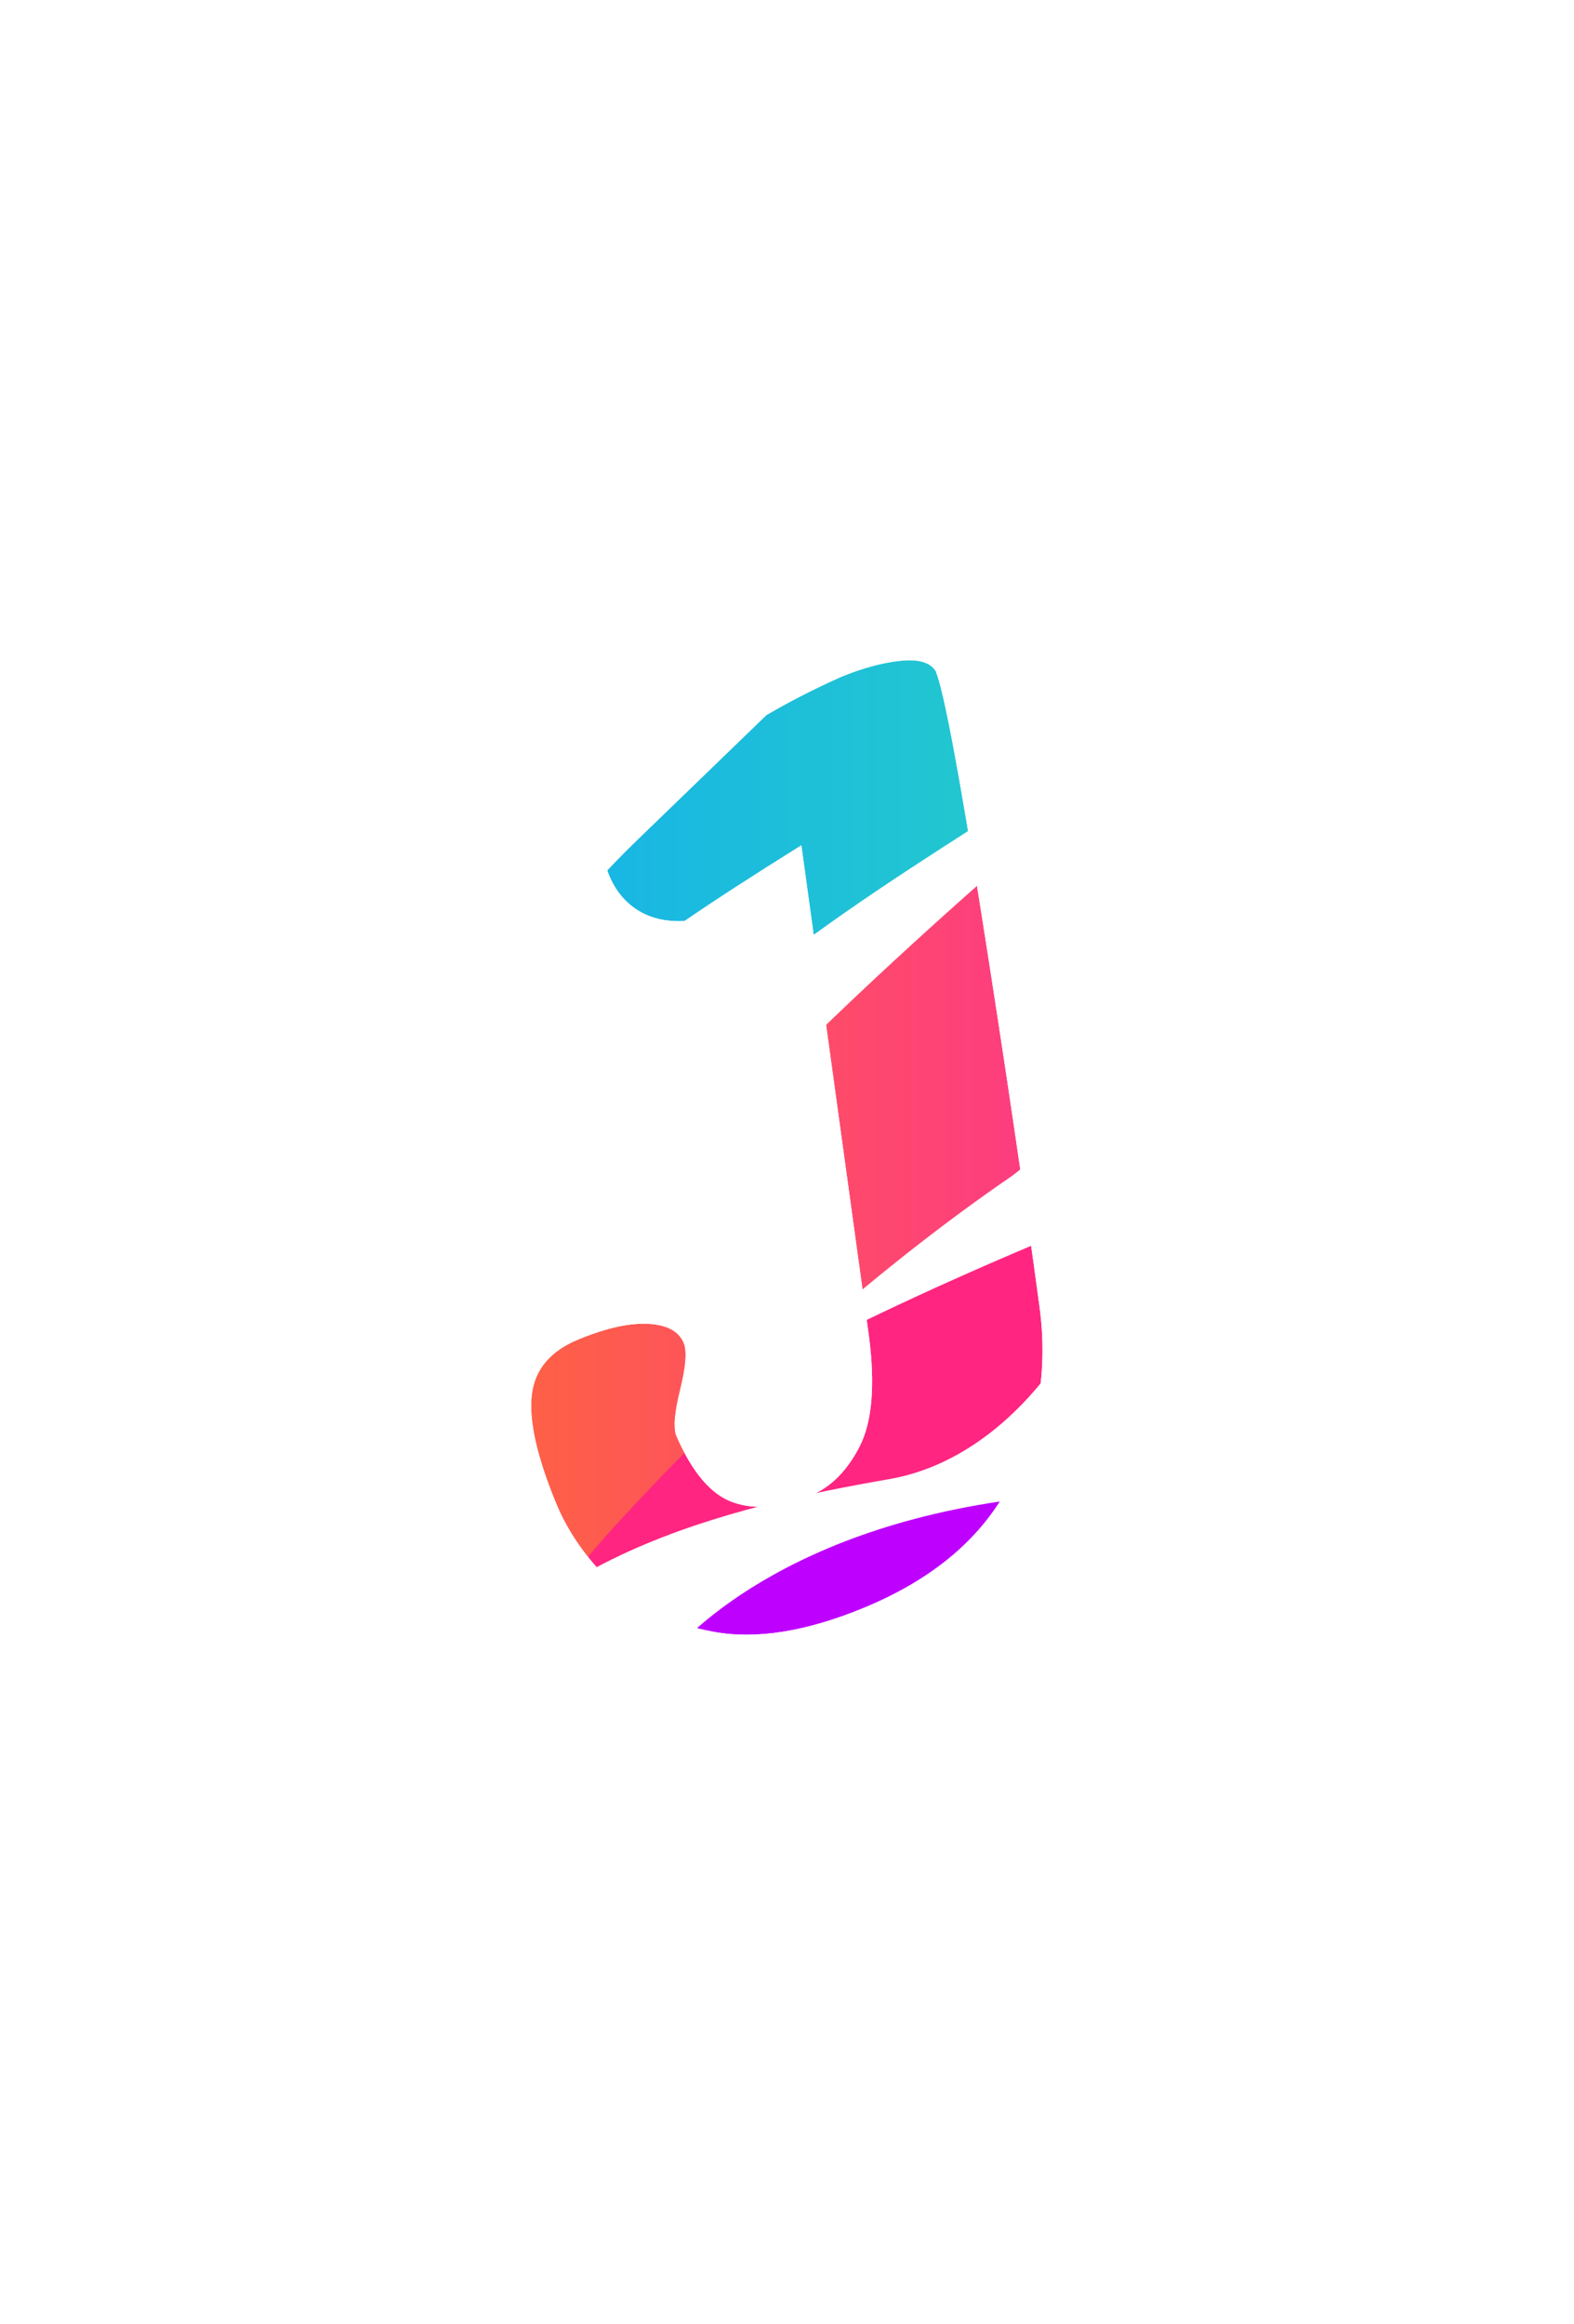 <?xml version="1.0" encoding="UTF-8" standalone="no"?>
<!-- Generator: Gravit.io -->
<svg xmlns="http://www.w3.org/2000/svg" xmlns:xlink="http://www.w3.org/1999/xlink" style="isolation:isolate" viewBox="5.722 47.915 705.404 1041.085" width="705.404pt" height="1041.085pt"><path d=" M 382.767 351.125 L 382.767 351.125 Q 397.076 345.243 409.248 343.957 L 409.248 343.957 L 409.248 343.957 Q 421.419 342.671 425.093 348.596 L 425.093 348.596 L 425.093 348.596 Q 430.539 361.845 445.937 459.595 L 445.937 459.595 L 445.937 459.595 Q 461.335 557.344 471.635 633.648 L 471.635 633.648 L 471.635 633.648 Q 477.25 675.945 458.496 712.461 L 458.496 712.461 L 458.496 712.461 Q 439.742 748.977 392.574 768.365 L 392.574 768.365 L 392.574 768.365 Q 353.886 784.267 325.371 778.951 L 325.371 778.951 L 325.371 778.951 Q 296.857 773.635 279.834 757.09 L 279.834 757.09 L 279.834 757.09 Q 262.811 740.545 254.751 720.936 L 254.751 720.936 L 254.751 720.936 Q 242.117 690.198 244.029 672.994 L 244.029 672.994 L 244.029 672.994 Q 245.941 655.791 265.02 647.949 L 265.02 647.949 L 265.02 647.949 Q 283.569 640.325 296.238 641.003 L 296.238 641.003 L 296.238 641.003 Q 308.907 641.681 312.174 649.63 L 312.174 649.63 L 312.174 649.63 Q 314.353 654.93 310.666 670.075 L 310.666 670.075 L 310.666 670.075 Q 306.666 685.968 308.845 691.268 L 308.845 691.268 L 308.845 691.268 Q 319.613 715.959 334.399 721.033 L 334.399 721.033 L 334.399 721.033 Q 349.185 726.106 368.794 718.046 L 368.794 718.046 L 368.794 718.046 Q 382.573 712.383 390.983 695.916 L 390.983 695.916 L 390.983 695.916 Q 399.393 679.449 395.143 646.503 L 395.143 646.503 L 364.861 426.632 L 364.861 426.632 Q 332.809 446.621 312.51 460.54 L 312.51 460.54 L 312.51 460.54 Q 300.386 461.187 291.663 455.79 L 291.663 455.79 L 291.663 455.79 Q 282.939 450.392 278.582 439.793 L 278.582 439.793 L 278.582 439.793 Q 272.265 424.423 289.231 406.918 L 289.231 406.918 L 289.231 406.918 Q 327.614 381.229 345.495 370.472 L 345.495 370.472 L 345.495 370.472 Q 363.376 359.715 382.767 351.125 L 382.767 351.125 L 382.767 351.125 Z " fill="rgb(255,255,255)"/><clipPath id="_clipPath_dMpytKGjuIrnt7MgOFqe2Qv2nP5oyy5B"><path d=" M 382.767 351.125 L 382.767 351.125 Q 397.076 345.243 409.248 343.957 L 409.248 343.957 L 409.248 343.957 Q 421.419 342.671 425.093 348.596 L 425.093 348.596 L 425.093 348.596 Q 430.539 361.845 445.937 459.595 L 445.937 459.595 L 445.937 459.595 Q 461.335 557.344 471.635 633.648 L 471.635 633.648 L 471.635 633.648 Q 477.25 675.945 458.496 712.461 L 458.496 712.461 L 458.496 712.461 Q 439.742 748.977 392.574 768.365 L 392.574 768.365 L 392.574 768.365 Q 353.886 784.267 325.371 778.951 L 325.371 778.951 L 325.371 778.951 Q 296.857 773.635 279.834 757.09 L 279.834 757.09 L 279.834 757.09 Q 262.811 740.545 254.751 720.936 L 254.751 720.936 L 254.751 720.936 Q 242.117 690.198 244.029 672.994 L 244.029 672.994 L 244.029 672.994 Q 245.941 655.791 265.02 647.949 L 265.02 647.949 L 265.02 647.949 Q 283.569 640.325 296.238 641.003 L 296.238 641.003 L 296.238 641.003 Q 308.907 641.681 312.174 649.63 L 312.174 649.63 L 312.174 649.63 Q 314.353 654.93 310.666 670.075 L 310.666 670.075 L 310.666 670.075 Q 306.666 685.968 308.845 691.268 L 308.845 691.268 L 308.845 691.268 Q 319.613 715.959 334.399 721.033 L 334.399 721.033 L 334.399 721.033 Q 349.185 726.106 368.794 718.046 L 368.794 718.046 L 368.794 718.046 Q 382.573 712.383 390.983 695.916 L 390.983 695.916 L 390.983 695.916 Q 399.393 679.449 395.143 646.503 L 395.143 646.503 L 364.861 426.632 L 364.861 426.632 Q 332.809 446.621 312.51 460.54 L 312.51 460.54 L 312.51 460.54 Q 300.386 461.187 291.663 455.79 L 291.663 455.79 L 291.663 455.79 Q 282.939 450.392 278.582 439.793 L 278.582 439.793 L 278.582 439.793 Q 272.265 424.423 289.231 406.918 L 289.231 406.918 L 289.231 406.918 Q 327.614 381.229 345.495 370.472 L 345.495 370.472 L 345.495 370.472 Q 363.376 359.715 382.767 351.125 L 382.767 351.125 L 382.767 351.125 Z " fill="rgb(255,255,255)"/></clipPath><g clip-path="url(#_clipPath_dMpytKGjuIrnt7MgOFqe2Qv2nP5oyy5B)"><g filter="url(#1hUC0WuG6y2DB8soMNpj05FcLzNvwzE8)"><path d=" M 308.809 786.341 C 317.878 792.023 330.106 793.032 343.47 793.728 C 406.933 797.034 471.159 770.195 524.413 716.181 C 385.839 714.223 323.956 769.967 308.809 786.341 Z " fill="rgb(190,0,255)"/><path d=" M 499.679 622.183 C 504.697 610.868 509.358 599.255 513.645 587.341 C 444.057 614.798 317.319 669.184 258.338 722.179 C 215.484 760.684 202.337 799.415 199.699 828.031 L 199.699 828.031 C 229.916 745.938 335.033 722.584 404.247 710.58 C 442.781 703.896 477.656 671.829 499.679 622.183 Z " fill="rgb(255,37,129)"/><linearGradient id="_lgradient_1" x1="0" y1="0.5" x2="1" y2="0.5" gradientTransform="matrix(362.089,0,0,679.432,158.008,379.568)" gradientUnits="userSpaceOnUse"><stop offset="0%" stop-opacity="1" style="stop-color:rgb(255,110,48)"/><stop offset="100%" stop-opacity="1" style="stop-color:rgb(253,52,142)"/></linearGradient><path d=" M 280.526 732.416 C 340.893 666.297 404.868 612.056 458.178 575.493 C 492.967 551.633 518.133 473.396 520.061 381.299 C 520.074 380.722 520.086 380.145 520.097 379.568 C 520.097 379.568 393.232 482.297 314.803 569.909 C 278.833 610.091 242.344 658.026 212.886 724.406 C 181.83 794.381 147.866 886.408 160.85 1059 C 164.856 955.85 201.811 818.631 280.526 732.416 Z " fill="url(#_lgradient_1)"/><linearGradient id="_lgradient_2" x1="0" y1="0.5" x2="1" y2="0.5" gradientTransform="matrix(482.917,0,0,669.295,152.083,92)" gradientUnits="userSpaceOnUse"><stop offset="0%" stop-opacity="1" style="stop-color:rgb(18,170,243)"/><stop offset="100%" stop-opacity="1" style="stop-color:rgb(44,218,184)"/></linearGradient><path d=" M 635 92 C 520.488 202.716 405.973 313.43 291.459 424.145 C 254.944 459.45 223.049 503.568 193.519 552.184 C 151.16 621.925 151.807 712.69 152.152 761.295 C 168.787 635.959 204.497 587.606 369.351 467.466 C 407.97 439.323 447.762 415.554 487.001 389.568 C 575.871 330.714 614.846 217.19 635 92 Z " fill="url(#_lgradient_2)"/></g><defs><filter id="1hUC0WuG6y2DB8soMNpj05FcLzNvwzE8" x="-200%" y="-200%" width="400%" height="400%" filterUnits="objectBoundingBox" color-interpolation-filters="sRGB"><feGaussianBlur xmlns="http://www.w3.org/2000/svg" stdDeviation="21.468"/></filter></defs></g></svg>